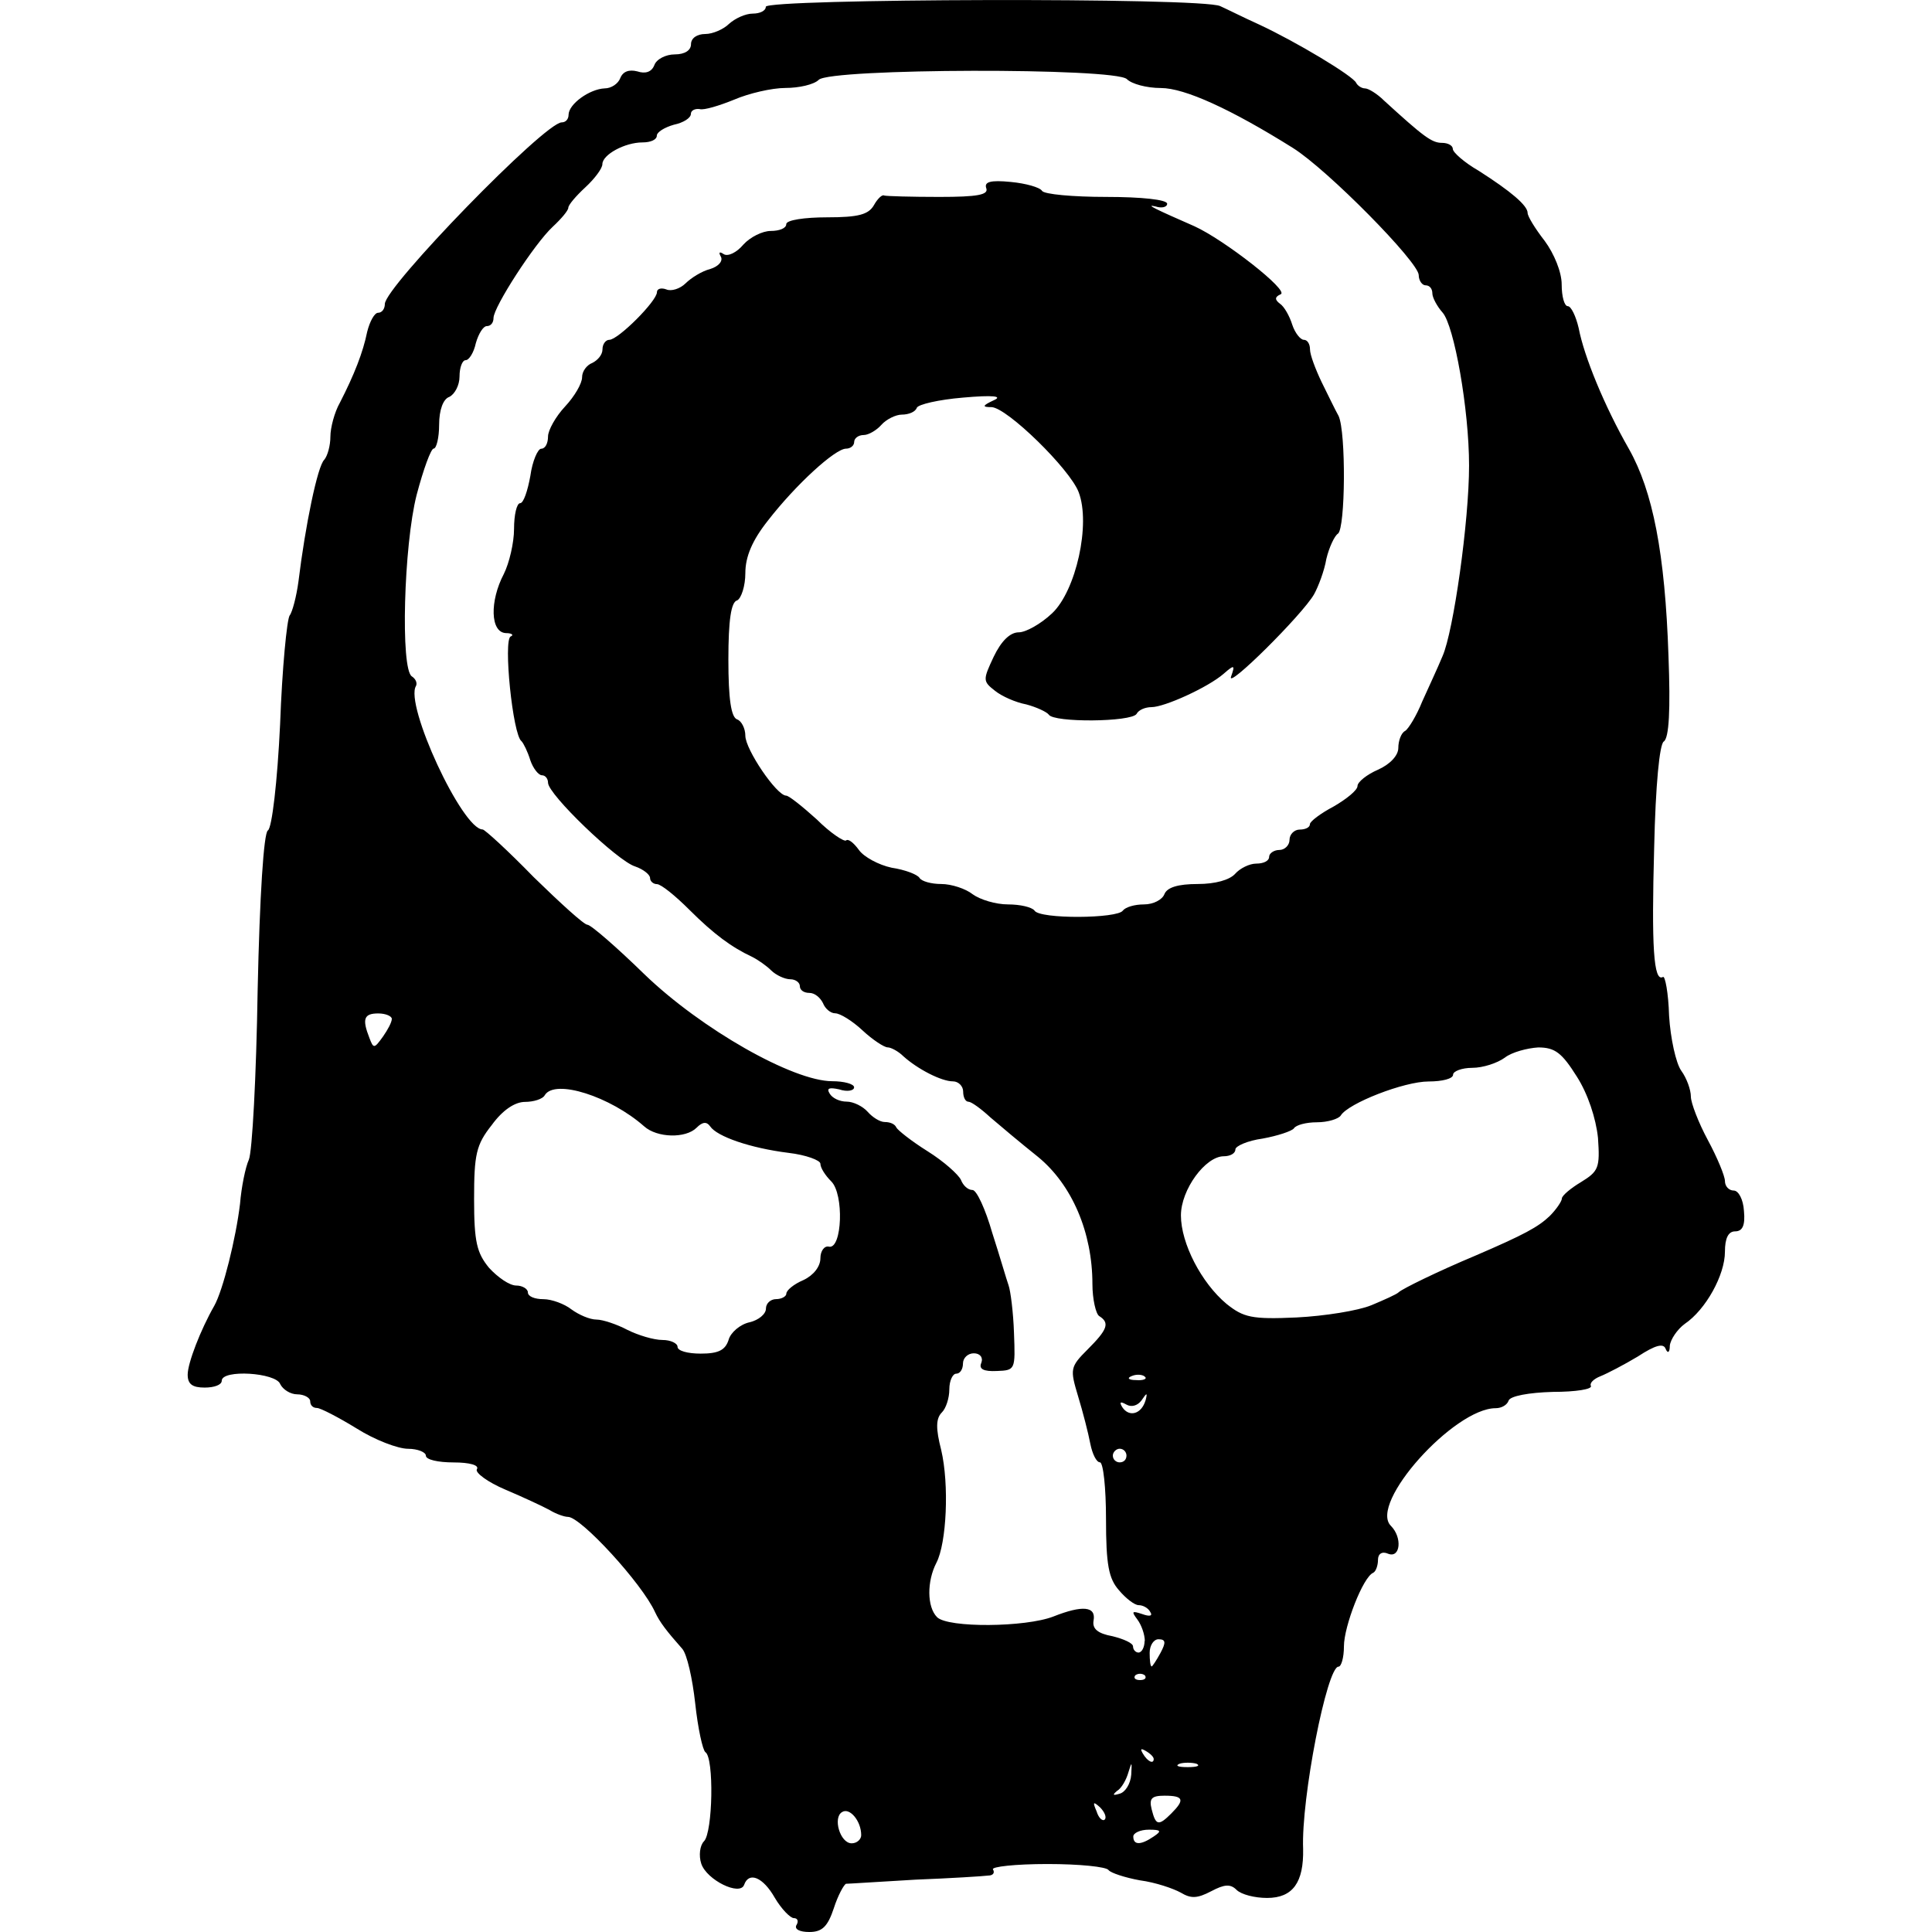 <?xml version="1.0" encoding="UTF-8" standalone="no"?>
<!-- Generated by IcoMoon.io -->

<svg
   xmlns:dc="http://purl.org/dc/elements/1.1/"
   xmlns:cc="http://creativecommons.org/ns#"
   xmlns:rdf="http://www.w3.org/1999/02/22-rdf-syntax-ns#"
   xmlns:svg="http://www.w3.org/2000/svg"
   xmlns="http://www.w3.org/2000/svg"
   xmlns:sodipodi="http://sodipodi.sourceforge.net/DTD/sodipodi-0.dtd"
   xmlns:inkscape="http://www.inkscape.org/namespaces/inkscape"
   version="1.1"
   width="215"
   height="215"
   viewBox="0 0 215 215"
   id="svg6"
   sodipodi:docname="psychology.svg"
   inkscape:version="0.92.3 (2405546, 2018-03-11)">
  <defs
     id="defs10" />
  <sodipodi:namedview
     pagecolor="#ffffff"
     bordercolor="#666666"
     borderopacity="1"
     objecttolerance="10"
     gridtolerance="10"
     guidetolerance="10"
     inkscape:pageopacity="0"
     inkscape:pageshadow="2"
     inkscape:window-width="1920"
     inkscape:window-height="1017"
     id="namedview8"
     showgrid="false"
     fit-margin-top="0"
     fit-margin-left="0"
     fit-margin-right="0"
     fit-margin-bottom="0"
     inkscape:zoom="1.3037281"
     inkscape:cx="-289.0343"
     inkscape:cy="44.477364"
     inkscape:window-x="-8"
     inkscape:window-y="-8"
     inkscape:window-maximized="1"
     inkscape:current-layer="svg6" />
  <title
     id="title2">twists-psychology</title>
  <path
     d="m 88.642,214.214 c 0.228,-0.376 0.155,-0.759 -0.302,-0.759 -0.376,0 -1.364,-0.981 -2.123,-2.271 -1.29,-2.271 -2.875,-2.949 -3.406,-1.438 -0.457,1.29 -4.165,-0.531 -4.77,-2.345 -0.302,-0.907 -0.155,-2.042 0.302,-2.499 0.981,-0.981 1.135,-9.312 0.155,-9.916 -0.302,-0.228 -0.833,-2.647 -1.135,-5.449 -0.302,-2.728 -0.907,-5.449 -1.438,-6.053 -1.74,-1.968 -2.499,-2.949 -3.03,-4.085 -1.438,-3.178 -8.25,-10.595 -9.688,-10.595 -0.376,0 -1.29,-0.302 -2.042,-0.759 -0.679,-0.376 -2.949,-1.438 -4.918,-2.271 -1.968,-0.833 -3.406,-1.895 -3.178,-2.271 0.302,-0.457 -0.833,-0.759 -2.573,-0.759 -1.74,0 -3.104,-0.302 -3.104,-0.759 0,-0.376 -0.907,-0.759 -1.968,-0.759 -1.135,0 -3.709,-0.981 -5.751,-2.271 -1.968,-1.209 -4.011,-2.271 -4.394,-2.271 -0.457,0 -0.759,-0.302 -0.759,-0.759 0,-0.376 -0.679,-0.759 -1.438,-0.759 -0.759,0 -1.592,-0.531 -1.895,-1.135 -0.457,-1.29 -6.51,-1.666 -6.51,-0.376 0,0.457 -0.833,0.759 -1.895,0.759 -1.364,0 -1.895,-0.376 -1.895,-1.438 0,-1.29 1.438,-4.998 2.949,-7.646 0.988,-1.74 2.425,-7.572 2.875,-11.354 0.155,-1.895 0.605,-4.085 0.981,-4.918 0.376,-0.833 0.833,-9.312 0.981,-18.852 0.228,-10.595 0.679,-17.488 1.135,-17.79 0.457,-0.228 1.062,-5.449 1.364,-11.811 0.228,-6.282 0.759,-11.656 1.062,-12.113 0.302,-0.376 0.759,-2.123 0.981,-3.782 0.759,-6.208 2.123,-12.866 2.875,-13.551 0.376,-0.457 0.679,-1.592 0.679,-2.573 0,-0.981 0.457,-2.728 1.062,-3.782 1.592,-3.104 2.573,-5.603 3.03,-7.874 0.302,-1.209 0.833,-2.123 1.209,-2.123 0.457,0 0.759,-0.457 0.759,-0.981 0,-1.895 17.79,-20.209 19.685,-20.209 0.457,0 0.759,-0.376 0.759,-0.833 0,-1.209 2.345,-2.875 4.011,-2.949 0.759,0 1.512,-0.531 1.74,-1.135 0.302,-0.759 0.981,-0.988 1.895,-0.759 0.907,0.302 1.592,0.074 1.895,-0.679 0.228,-0.679 1.29,-1.209 2.271,-1.209 1.135,0 1.814,-0.457 1.814,-1.135 0,-0.679 0.679,-1.135 1.592,-1.135 0.833,0 2.042,-0.531 2.647,-1.135 0.679,-0.605 1.814,-1.135 2.647,-1.135 0.759,0 1.438,-0.302 1.438,-0.759 0,-0.907 48.601,-1.062 50.569,-0.074 0.679,0.302 2.647,1.29 4.313,2.042 4.085,1.895 10.521,5.751 10.823,6.51 0.155,0.302 0.605,0.605 0.981,0.605 0.376,0 1.364,0.605 2.123,1.364 4.394,4.011 5.301,4.696 6.436,4.696 0.679,0 1.209,0.302 1.209,0.679 0,0.376 1.29,1.512 2.875,2.425 3.561,2.271 5.449,3.863 5.449,4.696 0,0.376 0.833,1.74 1.895,3.104 1.062,1.438 1.895,3.48 1.895,4.844 0,1.364 0.302,2.425 0.679,2.425 0.376,0 0.907,1.135 1.209,2.425 0.605,3.178 2.875,8.707 5.603,13.477 2.647,4.696 4.011,11.583 4.394,23.011 0.228,5.979 0.074,9.157 -0.531,9.54 -0.457,0.302 -0.907,4.77 -1.062,11.811 -0.302,10.978 -0.074,14.989 0.981,14.384 0.228,-0.155 0.605,1.74 0.679,4.313 0.155,2.499 0.759,5.301 1.364,6.134 0.605,0.833 1.062,2.123 1.062,2.875 0,0.679 0.833,2.875 1.895,4.844 1.062,1.968 1.895,4.011 1.895,4.542 0,0.605 0.457,1.062 0.981,1.062 0.524,0 1.062,0.981 1.135,2.271 0.155,1.592 -0.155,2.271 -0.981,2.271 -0.759,0 -1.135,0.759 -1.135,2.271 0,2.573 -2.123,6.436 -4.468,8.022 -0.833,0.605 -1.592,1.74 -1.666,2.425 0,0.759 -0.228,0.907 -0.457,0.376 -0.228,-0.679 -1.135,-0.457 -3.104,0.833 -1.512,0.907 -3.406,1.895 -4.165,2.197 -0.759,0.302 -1.209,0.759 -1.062,1.062 0.228,0.376 -1.666,0.679 -4.239,0.679 -2.647,0.074 -4.77,0.457 -4.918,0.981 -0.155,0.457 -0.759,0.833 -1.438,0.833 -4.616,0 -14.156,10.595 -11.656,13.094 1.29,1.29 1.062,3.635 -0.302,3.104 -0.679,-0.302 -1.135,0 -1.135,0.679 0,0.605 -0.228,1.29 -0.531,1.438 -1.135,0.457 -3.258,5.979 -3.258,8.176 0,1.29 -0.302,2.271 -0.605,2.271 -1.29,0 -4.165,14.686 -3.937,20.29 0.074,3.709 -1.135,5.449 -4.011,5.449 -1.364,0 -2.875,-0.376 -3.406,-0.907 -0.679,-0.679 -1.364,-0.605 -2.802,0.155 -1.592,0.833 -2.271,0.833 -3.406,0.155 -0.833,-0.457 -2.802,-1.135 -4.542,-1.364 -1.666,-0.302 -3.258,-0.833 -3.48,-1.135 -0.228,-0.376 -3.258,-0.679 -6.812,-0.679 -3.554,0 -6.282,0.302 -6.053,0.605 0.228,0.376 0,0.679 -0.531,0.679 -0.531,0.074 -4.165,0.302 -8.102,0.457 -3.937,0.228 -7.417,0.457 -7.719,0.457 -0.228,0.074 -0.907,1.29 -1.364,2.728 C 92.109,214.395 91.498,215 90.06,215 c -1.062,0 -1.666,-0.302 -1.438,-0.759 z m 7.195,-9.99 c 0,-1.592 -1.29,-3.104 -2.123,-2.573 -1.062,0.605 -0.228,3.48 1.062,3.48 0.605,0 1.062,-0.457 1.062,-0.907 z m 32.551,0.148 c 0.907,-0.605 0.833,-0.759 -0.531,-0.759 -0.981,0 -1.74,0.376 -1.74,0.759 0,0.981 0.833,0.981 2.271,0 z m -5.979,-3.252 c -0.759,-0.679 -0.833,-0.605 -0.376,0.457 0.228,0.759 0.679,1.135 0.907,0.907 0.228,-0.228 0,-0.833 -0.531,-1.364 z m 7.948,0.679 c 1.512,-1.512 1.364,-1.968 -0.759,-1.968 -1.438,0 -1.74,0.302 -1.438,1.512 0.457,1.814 0.759,1.895 2.197,0.457 z m -4.468,-4.313 c 0.074,-1.438 0.074,-1.512 -0.302,-0.302 -0.228,0.833 -0.759,1.814 -1.29,2.123 -0.531,0.457 -0.457,0.531 0.302,0.302 0.605,-0.155 1.209,-1.062 1.29,-2.123 z m 7.269,-1.209 c -0.531,-0.155 -1.438,-0.155 -1.895,0 -0.531,0.228 -0.155,0.376 0.907,0.376 1.062,0 1.438,-0.155 0.981,-0.376 z m -4.77,-0.531 c 0,-0.228 -0.376,-0.605 -0.907,-0.907 -0.531,-0.302 -0.605,-0.228 -0.302,0.302 0.531,0.907 1.209,1.209 1.209,0.605 z m -0.988,-9.312 c -0.302,-0.228 -0.759,-0.228 -1.062,0 -0.228,0.302 0,0.531 0.531,0.531 0.531,0 0.759,-0.228 0.531,-0.531 z m 1.747,-2.499 c 0.605,-1.135 0.605,-1.512 -0.228,-1.512 -0.531,0 -0.981,0.679 -0.981,1.512 0,0.833 0.074,1.512 0.228,1.512 0.074,0 0.531,-0.679 0.981,-1.512 z m -1.747,-1.29 c 0,-0.759 -0.376,-1.814 -0.833,-2.425 -0.679,-0.907 -0.605,-0.981 0.531,-0.605 0.833,0.302 1.209,0.228 0.907,-0.228 -0.228,-0.457 -0.833,-0.759 -1.29,-0.759 -0.457,0 -1.438,-0.759 -2.197,-1.666 -1.135,-1.29 -1.438,-2.802 -1.438,-7.948 0,-3.406 -0.302,-6.282 -0.679,-6.282 -0.376,0 -0.833,-0.907 -1.062,-2.042 -0.228,-1.209 -0.833,-3.561 -1.364,-5.301 -0.907,-3.03 -0.907,-3.258 1.062,-5.22 2.197,-2.197 2.499,-2.949 1.29,-3.709 -0.376,-0.228 -0.759,-1.895 -0.759,-3.561 0,-5.751 -2.271,-11.052 -6.053,-14.156 -1.895,-1.512 -4.239,-3.48 -5.301,-4.394 -1.062,-0.981 -2.123,-1.74 -2.425,-1.74 -0.376,0 -0.605,-0.531 -0.605,-1.135 0,-0.605 -0.531,-1.135 -1.135,-1.135 -1.29,0 -3.937,-1.364 -5.529,-2.802 -0.531,-0.531 -1.364,-0.981 -1.74,-0.981 -0.376,0 -1.666,-0.833 -2.802,-1.895 -1.135,-1.062 -2.499,-1.895 -3.03,-1.895 -0.531,0 -1.135,-0.531 -1.364,-1.135 -0.302,-0.605 -0.907,-1.135 -1.512,-1.135 -0.605,0 -1.062,-0.302 -1.062,-0.759 0,-0.376 -0.457,-0.759 -1.062,-0.759 -0.605,0 -1.592,-0.457 -2.123,-0.981 -0.531,-0.531 -1.512,-1.209 -2.123,-1.512 -2.271,-1.062 -4.239,-2.499 -6.967,-5.22 -1.592,-1.592 -3.178,-2.875 -3.635,-2.875 -0.376,0 -0.759,-0.302 -0.759,-0.679 0,-0.376 -0.759,-0.981 -1.666,-1.29 -1.968,-0.605 -9.688,-8.022 -9.688,-9.312 0,-0.457 -0.302,-0.833 -0.679,-0.833 -0.376,0 -0.981,-0.759 -1.29,-1.666 -0.302,-0.981 -0.759,-1.895 -0.981,-2.123 -0.981,-0.679 -2.042,-11.28 -1.209,-11.656 0.376,-0.155 0.155,-0.376 -0.531,-0.376 -1.74,-0.074 -1.814,-3.561 -0.228,-6.584 0.605,-1.209 1.135,-3.48 1.135,-4.998 0,-1.592 0.302,-2.875 0.679,-2.875 0.376,0 0.833,-1.364 1.135,-3.03 0.228,-1.666 0.833,-3.03 1.209,-3.03 0.457,0 0.759,-0.605 0.759,-1.364 0,-0.679 0.833,-2.197 1.895,-3.332 1.062,-1.135 1.895,-2.573 1.895,-3.258 0,-0.679 0.531,-1.364 1.135,-1.592 0.605,-0.302 1.135,-0.907 1.135,-1.512 0,-0.605 0.376,-1.062 0.759,-1.062 0.981,0 5.301,-4.313 5.301,-5.301 0,-0.376 0.457,-0.531 1.062,-0.302 0.531,0.228 1.512,-0.074 2.123,-0.679 0.611,-0.605 1.814,-1.364 2.728,-1.592 0.981,-0.302 1.438,-0.907 1.209,-1.364 -0.302,-0.531 -0.155,-0.605 0.302,-0.302 0.457,0.302 1.438,-0.155 2.197,-1.062 0.759,-0.833 2.123,-1.512 3.03,-1.512 0.981,0 1.74,-0.302 1.74,-0.759 0,-0.457 2.042,-0.759 4.542,-0.759 3.48,0 4.616,-0.302 5.22,-1.364 0.376,-0.679 0.907,-1.209 1.135,-1.062 0.228,0.074 3.03,0.155 6.134,0.155 4.239,0 5.529,-0.228 5.22,-0.988 -0.228,-0.679 0.457,-0.907 2.728,-0.679 1.666,0.155 3.258,0.605 3.48,0.988 0.222,0.383 3.406,0.679 7.189,0.679 3.863,0 6.739,0.302 6.739,0.759 0,0.376 -0.605,0.531 -1.29,0.302 -1.29,-0.302 0.155,0.376 4.313,2.197 3.332,1.512 10.595,7.189 9.614,7.572 -0.679,0.302 -0.679,0.605 -0.074,1.062 0.457,0.302 1.062,1.364 1.364,2.345 0.302,0.907 0.907,1.666 1.29,1.666 0.383,0 0.679,0.457 0.679,1.062 0,0.605 0.605,2.197 1.29,3.635 0.679,1.364 1.512,3.104 1.895,3.782 0.833,1.814 0.759,12.49 -0.074,13.094 -0.376,0.228 -0.981,1.512 -1.29,2.802 -0.228,1.364 -0.907,3.104 -1.364,3.937 -1.29,2.271 -9.842,10.749 -9.238,9.157 0.457,-1.29 0.376,-1.364 -0.833,-0.302 -1.74,1.512 -6.584,3.709 -8.022,3.709 -0.679,0 -1.438,0.302 -1.666,0.759 -0.605,0.907 -9.238,0.981 -9.769,0.074 -0.228,-0.302 -1.364,-0.833 -2.499,-1.135 -1.209,-0.228 -2.728,-0.907 -3.48,-1.512 -1.364,-1.062 -1.364,-1.209 -0.155,-3.782 0.833,-1.74 1.814,-2.728 2.802,-2.728 0.759,0 2.425,-0.907 3.709,-2.123 2.647,-2.499 4.313,-9.916 2.949,-13.477 -0.981,-2.573 -7.948,-9.386 -9.688,-9.46 -1.062,0 -1.062,-0.155 0.228,-0.759 1.062,-0.457 0,-0.605 -3.406,-0.302 -2.728,0.228 -4.998,0.759 -5.146,1.135 -0.155,0.457 -0.907,0.759 -1.666,0.759 -0.679,0 -1.74,0.531 -2.271,1.135 -0.531,0.605 -1.438,1.135 -1.968,1.135 -0.605,0 -1.062,0.376 -1.062,0.759 0,0.457 -0.457,0.759 -0.907,0.759 -1.209,0 -5.603,4.011 -8.707,8.022 -1.74,2.197 -2.499,4.011 -2.499,5.832 0,1.438 -0.457,2.802 -0.907,3.03 -0.679,0.155 -0.981,2.197 -0.981,6.584 0,4.387 0.302,6.436 0.981,6.665 0.457,0.155 0.907,0.981 0.907,1.814 0,1.512 3.48,6.665 4.542,6.665 0.302,0 1.814,1.209 3.406,2.647 1.512,1.512 3.03,2.499 3.258,2.345 0.228,-0.228 0.833,0.228 1.438,1.062 0.531,0.759 2.197,1.666 3.635,1.968 1.512,0.228 2.875,0.759 3.104,1.135 0.228,0.376 1.29,0.679 2.425,0.679 1.135,0 2.728,0.531 3.48,1.135 0.833,0.605 2.573,1.135 3.937,1.135 1.364,0 2.647,0.302 2.949,0.679 0.531,0.981 9.312,0.907 9.842,0 0.302,-0.376 1.29,-0.679 2.345,-0.679 1.055,0 2.042,-0.531 2.271,-1.135 0.302,-0.759 1.512,-1.135 3.709,-1.135 1.968,0 3.561,-0.457 4.165,-1.135 0.531,-0.605 1.592,-1.135 2.345,-1.135 0.833,0 1.438,-0.302 1.438,-0.759 0,-0.376 0.531,-0.759 1.135,-0.759 0.605,0 1.135,-0.531 1.135,-1.135 0,-0.605 0.531,-1.135 1.135,-1.135 0.605,0 1.135,-0.228 1.135,-0.605 0,-0.302 1.209,-1.209 2.647,-1.968 1.438,-0.833 2.647,-1.814 2.647,-2.271 0,-0.457 1.062,-1.29 2.271,-1.814 1.364,-0.605 2.271,-1.592 2.271,-2.425 0,-0.759 0.302,-1.666 0.759,-1.895 0.376,-0.228 1.29,-1.74 1.895,-3.258 0.679,-1.512 1.74,-3.782 2.271,-5.072 1.209,-2.728 2.949,-14.989 2.949,-21.197 0,-6.282 -1.666,-15.593 -2.949,-17.031 -0.605,-0.679 -1.135,-1.666 -1.135,-2.123 0,-0.531 -0.302,-0.907 -0.759,-0.907 -0.376,0 -0.759,-0.531 -0.759,-1.135 0,-1.438 -10.145,-11.737 -14.008,-14.156 -6.886,-4.313 -12.039,-6.665 -14.686,-6.665 -1.592,0 -3.258,-0.457 -3.782,-0.988 -1.29,-1.29 -33.008,-1.209 -34.291,0.074 -0.531,0.531 -2.197,0.907 -3.709,0.907 -1.512,0 -4.085,0.605 -5.677,1.29 -1.666,0.679 -3.406,1.209 -3.863,1.062 -0.531,-0.074 -0.981,0.155 -0.981,0.531 0,0.457 -0.833,0.988 -1.895,1.209 -1.062,0.302 -1.895,0.833 -1.895,1.209 0,0.457 -0.679,0.759 -1.592,0.759 -1.968,0 -4.468,1.364 -4.468,2.425 0,0.457 -0.833,1.592 -1.895,2.573 -1.062,0.981 -1.895,1.968 -1.895,2.271 0,0.302 -0.759,1.209 -1.74,2.123 -2.042,1.895 -6.584,8.935 -6.584,10.145 0,0.531 -0.302,0.907 -0.759,0.907 -0.376,0 -0.907,0.833 -1.209,1.895 -0.228,1.062 -0.759,1.895 -1.135,1.895 -0.376,0 -0.679,0.833 -0.679,1.814 0,0.981 -0.531,1.968 -1.135,2.271 -0.679,0.228 -1.135,1.438 -1.135,3.104 0,1.438 -0.302,2.647 -0.605,2.647 -0.302,0 -1.135,2.271 -1.895,5.146 -1.438,5.603 -1.814,19.457 -0.531,20.209 0.457,0.302 0.605,0.759 0.457,1.062 -1.29,2.042 5.146,15.97 7.417,15.97 0.228,0 2.802,2.345 5.677,5.301 2.949,2.875 5.603,5.301 5.979,5.301 0.376,0 3.258,2.499 6.362,5.529 6.282,6.053 16.5,11.885 20.894,11.885 1.29,0 2.425,0.302 2.425,0.679 0,0.376 -0.759,0.531 -1.666,0.228 -1.062,-0.228 -1.438,-0.155 -1.062,0.457 0.302,0.531 1.135,0.907 1.895,0.907 0.759,0 1.814,0.531 2.345,1.135 0.531,0.605 1.364,1.135 1.895,1.135 0.605,0 1.135,0.228 1.29,0.605 0.155,0.302 1.666,1.512 3.48,2.647 1.814,1.135 3.406,2.573 3.709,3.178 0.228,0.605 0.759,1.135 1.29,1.135 0.457,0 1.438,2.123 2.197,4.77 0.833,2.573 1.592,5.22 1.814,5.832 0.222,0.611 0.531,3.03 0.605,5.301 0.155,4.085 0.155,4.165 -1.895,4.239 -1.512,0.074 -2.042,-0.228 -1.74,-0.907 0.228,-0.605 -0.155,-1.062 -0.833,-1.062 -0.679,0 -1.209,0.531 -1.209,1.135 0,0.605 -0.302,1.135 -0.759,1.135 -0.376,0 -0.759,0.759 -0.759,1.74 0,0.981 -0.376,2.123 -0.833,2.573 -0.679,0.679 -0.679,1.814 -0.074,4.165 0.907,3.863 0.605,10.373 -0.531,12.563 -1.062,2.042 -1.062,4.918 0.074,6.053 1.209,1.209 9.842,1.135 12.946,-0.074 3.258,-1.29 4.77,-1.135 4.468,0.457 -0.155,0.907 0.457,1.438 2.123,1.74 1.209,0.302 2.271,0.759 2.271,1.135 0,0.376 0.302,0.679 0.605,0.679 0.376,0 0.679,-0.605 0.679,-1.29 z m -2.042,-20.666 c 0,-0.376 -0.302,-0.759 -0.759,-0.759 -0.376,0 -0.759,0.376 -0.759,0.759 0,0.457 0.376,0.759 0.759,0.759 0.457,0 0.759,-0.302 0.759,-0.759 z m 2.123,-6.127 c 0.228,-0.907 0.155,-0.907 -0.457,0 -0.457,0.605 -1.135,0.759 -1.666,0.457 -0.679,-0.376 -0.833,-0.302 -0.457,0.302 0.759,1.135 2.123,0.759 2.573,-0.759 z m -0.081,-2.654 c -0.228,-0.228 -0.907,-0.302 -1.438,-0.074 -0.605,0.228 -0.376,0.457 0.457,0.457 0.833,0.074 1.29,-0.155 0.981,-0.376 z m -46.323,-4.085 c 0.228,-0.833 1.29,-1.74 2.345,-1.968 0.981,-0.228 1.814,-0.907 1.814,-1.512 0,-0.605 0.531,-1.062 1.135,-1.062 0.605,0 1.135,-0.302 1.135,-0.605 0,-0.376 0.833,-1.062 1.895,-1.512 1.135,-0.531 1.895,-1.512 1.895,-2.425 0,-0.833 0.457,-1.438 0.981,-1.29 1.438,0.228 1.666,-5.832 0.228,-7.269 -0.679,-0.679 -1.209,-1.512 -1.209,-1.968 0,-0.376 -1.592,-0.981 -3.561,-1.209 -4.239,-0.531 -7.948,-1.814 -8.707,-2.949 -0.376,-0.531 -0.833,-0.531 -1.512,0.155 -1.209,1.209 -4.394,1.135 -5.832,-0.155 -3.782,-3.332 -9.916,-5.301 -11.052,-3.48 -0.228,0.457 -1.29,0.759 -2.197,0.759 -1.135,0 -2.499,0.907 -3.709,2.573 -1.74,2.197 -1.968,3.258 -1.968,8.25 0,4.77 0.302,5.979 1.666,7.646 0.981,1.062 2.271,1.968 3.03,1.968 0.679,0 1.29,0.376 1.29,0.759 0,0.457 0.759,0.759 1.74,0.759 0.907,0 2.345,0.531 3.104,1.135 0.833,0.605 2.042,1.135 2.802,1.135 0.679,0 2.271,0.531 3.406,1.135 1.209,0.605 2.949,1.135 3.937,1.135 0.907,0 1.666,0.376 1.666,0.759 0,0.457 1.135,0.759 2.573,0.759 1.968,0 2.728,-0.376 3.104,-1.512 z m 71.538,-3.863 c 1.438,-0.605 2.802,-1.209 3.03,-1.438 0.376,-0.376 4.394,-2.345 8.553,-4.085 5.449,-2.345 6.967,-3.178 8.25,-4.394 0.759,-0.759 1.364,-1.666 1.364,-1.968 0,-0.302 0.981,-1.135 2.123,-1.814 1.968,-1.209 2.123,-1.592 1.895,-4.918 -0.228,-2.197 -1.135,-4.918 -2.345,-6.812 -1.666,-2.647 -2.425,-3.258 -4.313,-3.258 -1.209,0.074 -2.949,0.531 -3.709,1.135 -0.833,0.605 -2.425,1.135 -3.635,1.135 -1.135,0 -2.123,0.376 -2.123,0.759 0,0.457 -1.209,0.759 -2.728,0.759 -2.728,0 -8.935,2.425 -9.769,3.782 -0.228,0.376 -1.438,0.759 -2.647,0.759 -1.209,0 -2.345,0.302 -2.573,0.679 -0.228,0.302 -1.814,0.833 -3.48,1.135 -1.666,0.228 -3.03,0.833 -3.03,1.209 0,0.457 -0.605,0.759 -1.29,0.759 -2.042,0 -4.77,3.709 -4.77,6.584 0,3.104 2.271,7.498 5.072,9.842 1.895,1.512 2.802,1.74 7.8,1.512 3.104,-0.155 6.886,-0.759 8.324,-1.364 z M 43.602,113.384 c 0,-0.302 -0.679,-0.605 -1.512,-0.605 -1.592,0 -1.814,0.605 -0.981,2.728 0.457,1.209 0.531,1.209 1.512,-0.155 0.531,-0.759 0.981,-1.592 0.981,-1.968 z"
     id="path4"
     inkscape:connector-curvature="0"
     style="fill:#000000;stroke-width:6.718;fill-opacity:1" />
</svg>
